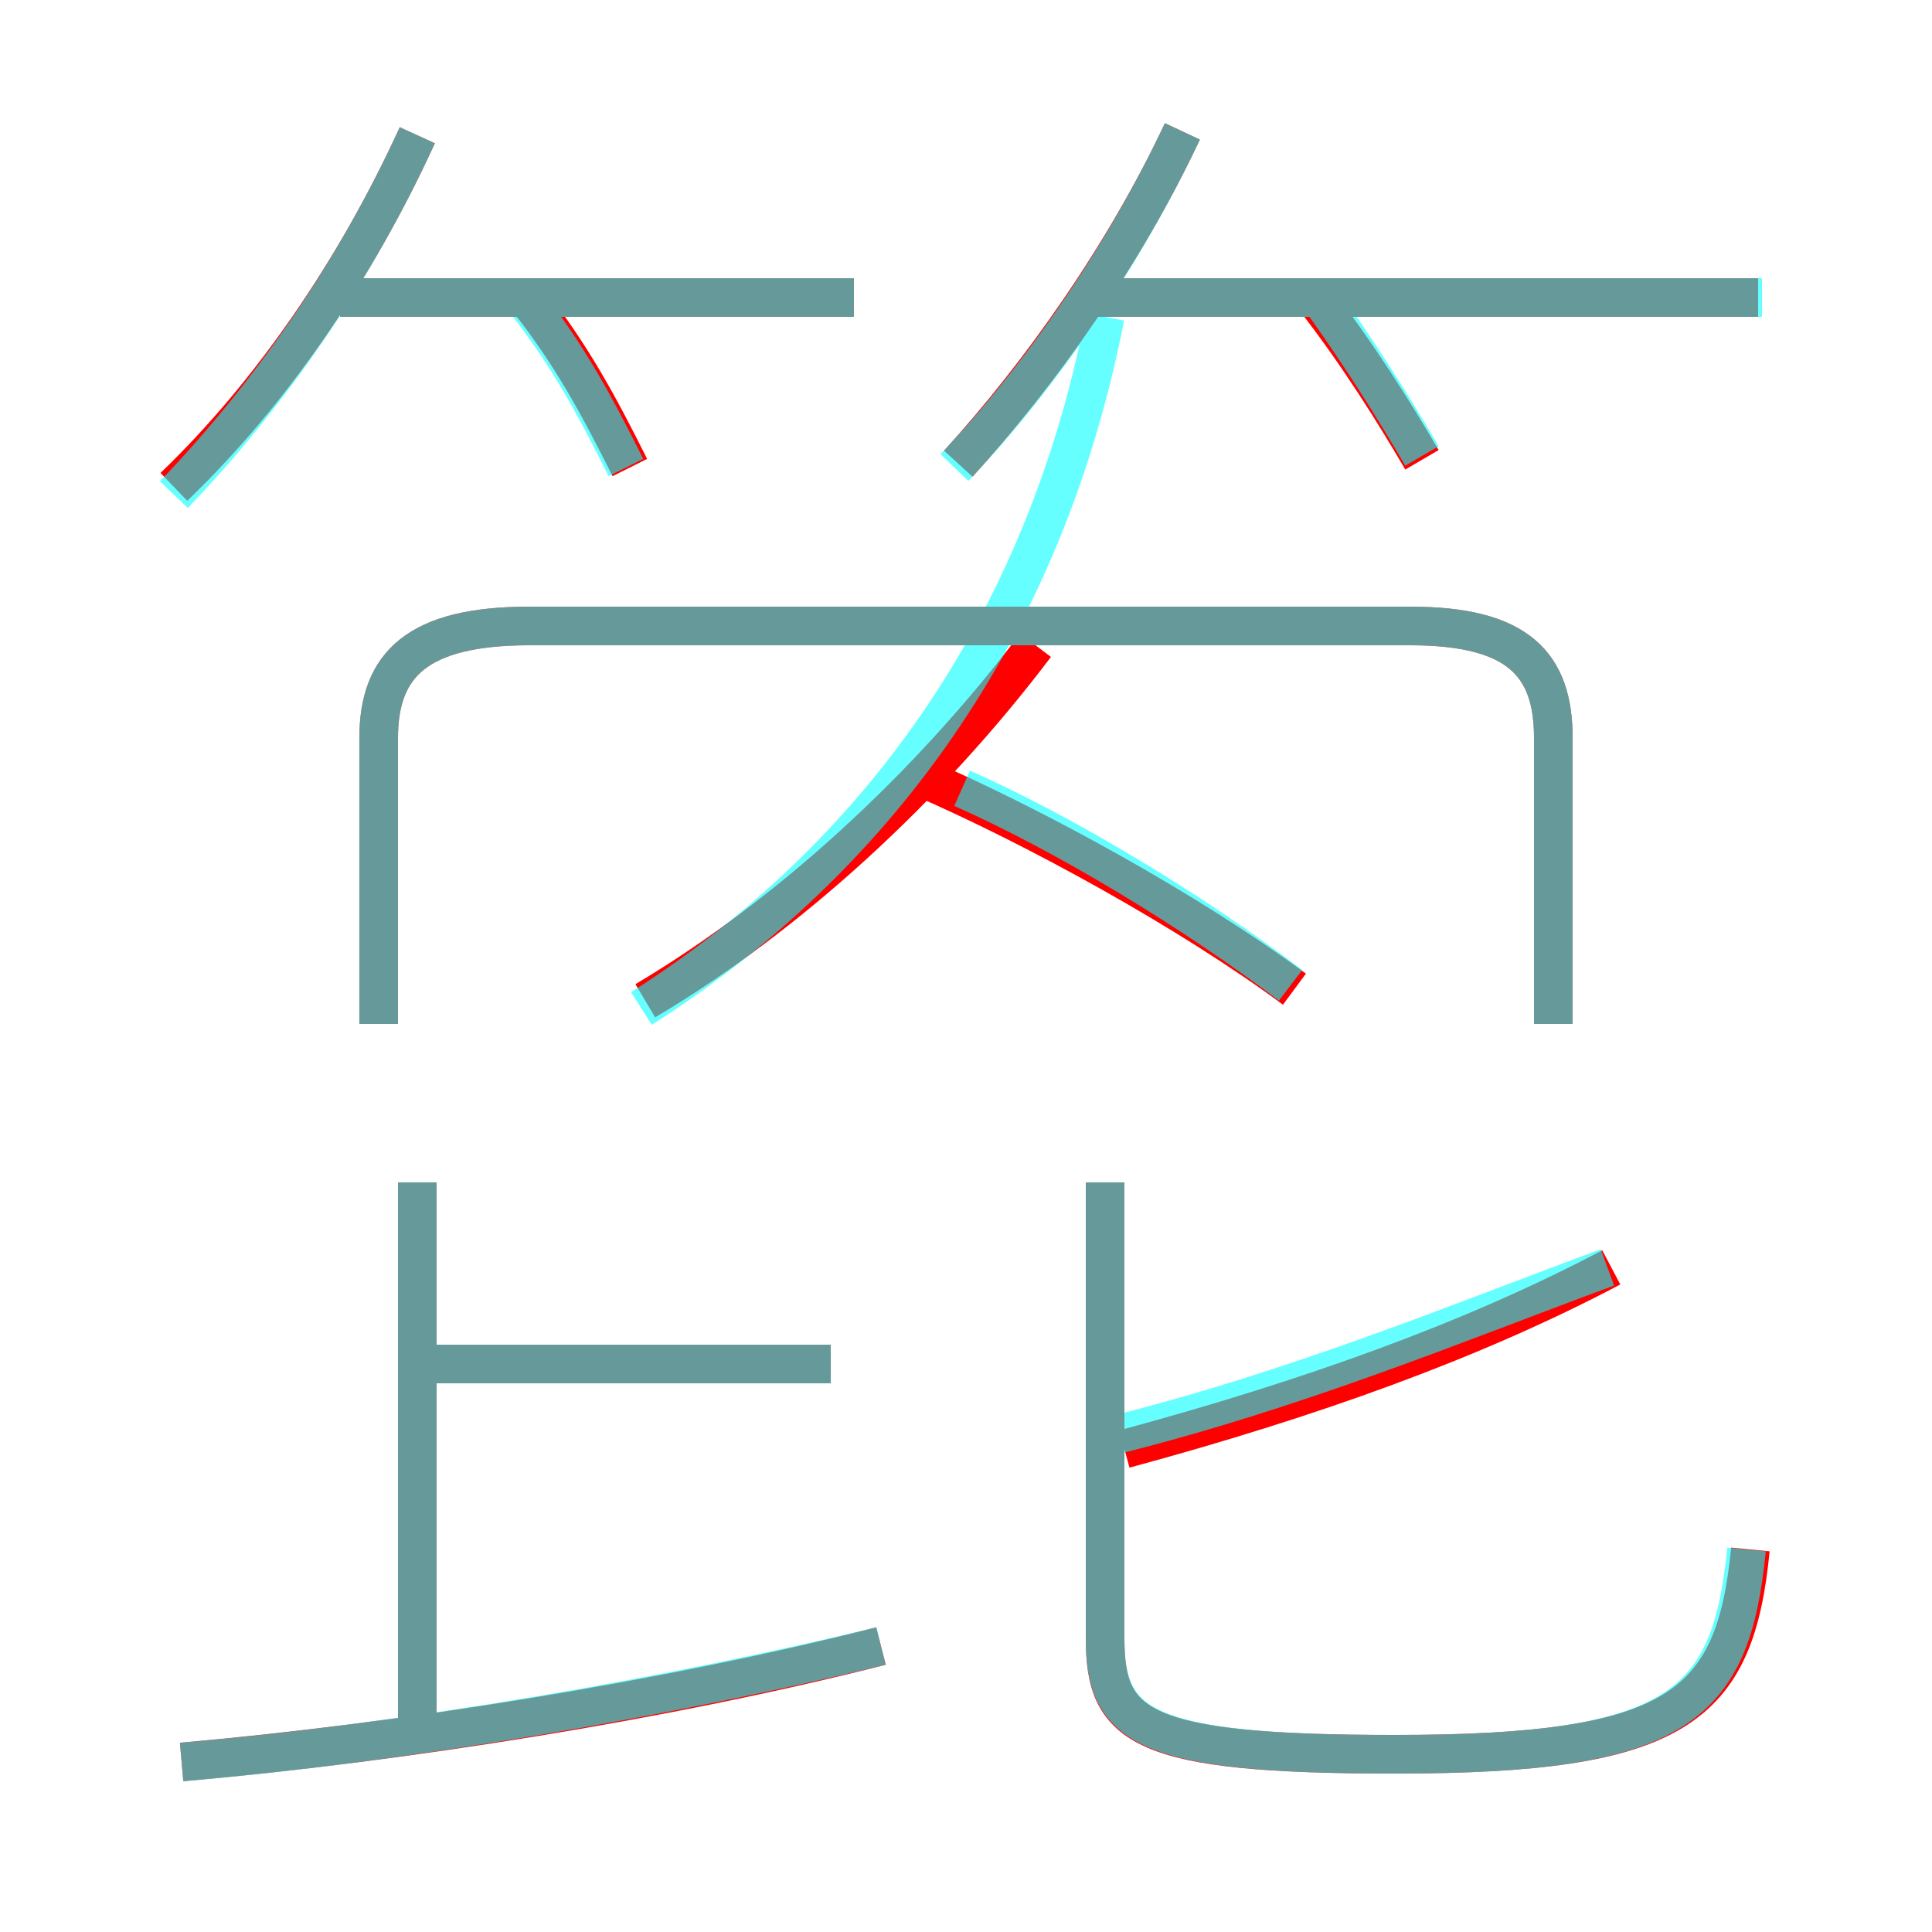 <?xml version='1.0' encoding='utf8'?>
<svg viewBox="0.0 -6.0 50.0 50.0" version="1.1" xmlns="http://www.w3.org/2000/svg">
<rect x="0.0" y="-6.0" width="50.0" height="50.0" fill="#333333" stroke="none"/>
<rect x="-1000" y="-1000" width="2000" height="2000" stroke="white" fill="white"/>
<g style="fill:none;stroke:rgba(255, 0, 0, 1);  stroke-width:1"><path d="M 40.2 -17.5 L 40.2 -24.9 C 40.2 -26.8 39.3 -27.8 36.5 -27.8 L 13.7 -27.8 C 10.8 -27.8 9.8 -26.8 9.8 -24.9 L 9.8 -17.5 M 4.7 1.6 C 10.4 1.1 17.3 0.0 22.8 -1.4 M 10.8 0.7 L 10.8 -13.4 M 21.5 -8.7 L 10.8 -8.7 M 16.7 -18.1 C 20.4 -20.3 24.0 -23.6 26.8 -27.3 M 4.5 -31.4 C 7.0 -33.8 9.2 -37.0 10.8 -40.5 M 45.3 -3.9 C 44.9 0.2 43.4 1.4 36.1 1.4 C 29.5 1.4 28.6 0.7 28.6 -1.6 L 28.6 -13.4 M 29.1 -6.5 C 33.9 -7.8 38.1 -9.3 41.7 -11.2 M 16.3 -31.9 C 15.5 -33.5 14.8 -34.8 13.7 -36.2 M 33.5 -18.4 C 30.8 -20.4 26.8 -22.6 23.8 -23.9 M 22.1 -36.3 L 8.8 -36.3 M 24.8 -32.0 C 26.9 -34.3 29.1 -37.4 30.6 -40.6 M 36.8 -32.1 C 36.1 -33.3 35.1 -34.9 34.0 -36.3 M 45.5 -36.3 L 28.1 -36.3" transform="translate(0.0 38.0)" />
</g>
<g style="fill:none;stroke:rgba(0, 255, 255, 0.6);  stroke-width:1">
<path d="M 45.2 -3.9 C 44.8 0.2 43.4 1.4 36.1 1.4 C 29.6 1.4 28.6 0.7 28.6 -1.6 L 28.6 -13.4 M 4.7 1.6 C 10.6 1.1 17.4 -0.1 22.8 -1.4 M 10.8 0.7 L 10.8 -13.4 M 21.5 -8.7 L 10.8 -8.7 M 16.6 -17.9 C 22.1 -21.4 26.9 -27.1 28.6 -35.8 M 4.5 -31.2 C 7.0 -33.8 9.2 -37.0 10.8 -40.5 M 16.2 -31.9 C 15.4 -33.5 14.7 -34.8 13.6 -36.2 M 40.2 -17.5 L 40.2 -24.9 C 40.2 -26.8 39.3 -27.8 36.5 -27.8 L 13.7 -27.8 C 10.8 -27.8 9.8 -26.8 9.8 -24.9 L 9.8 -17.5 M 28.6 -6.8 C 33.5 -8.0 37.8 -9.8 41.6 -11.2 M 33.4 -18.5 C 30.9 -20.4 27.6 -22.4 24.9 -23.6 M 22.1 -36.3 L 8.8 -36.3 M 24.7 -31.9 C 26.9 -34.2 29.1 -37.4 30.6 -40.6 M 36.8 -32.2 C 36.1 -33.4 35.1 -35.0 34.0 -36.5 M 45.6 -36.3 L 28.1 -36.3" transform="translate(0.0 38.0)" />
</g>
</svg>